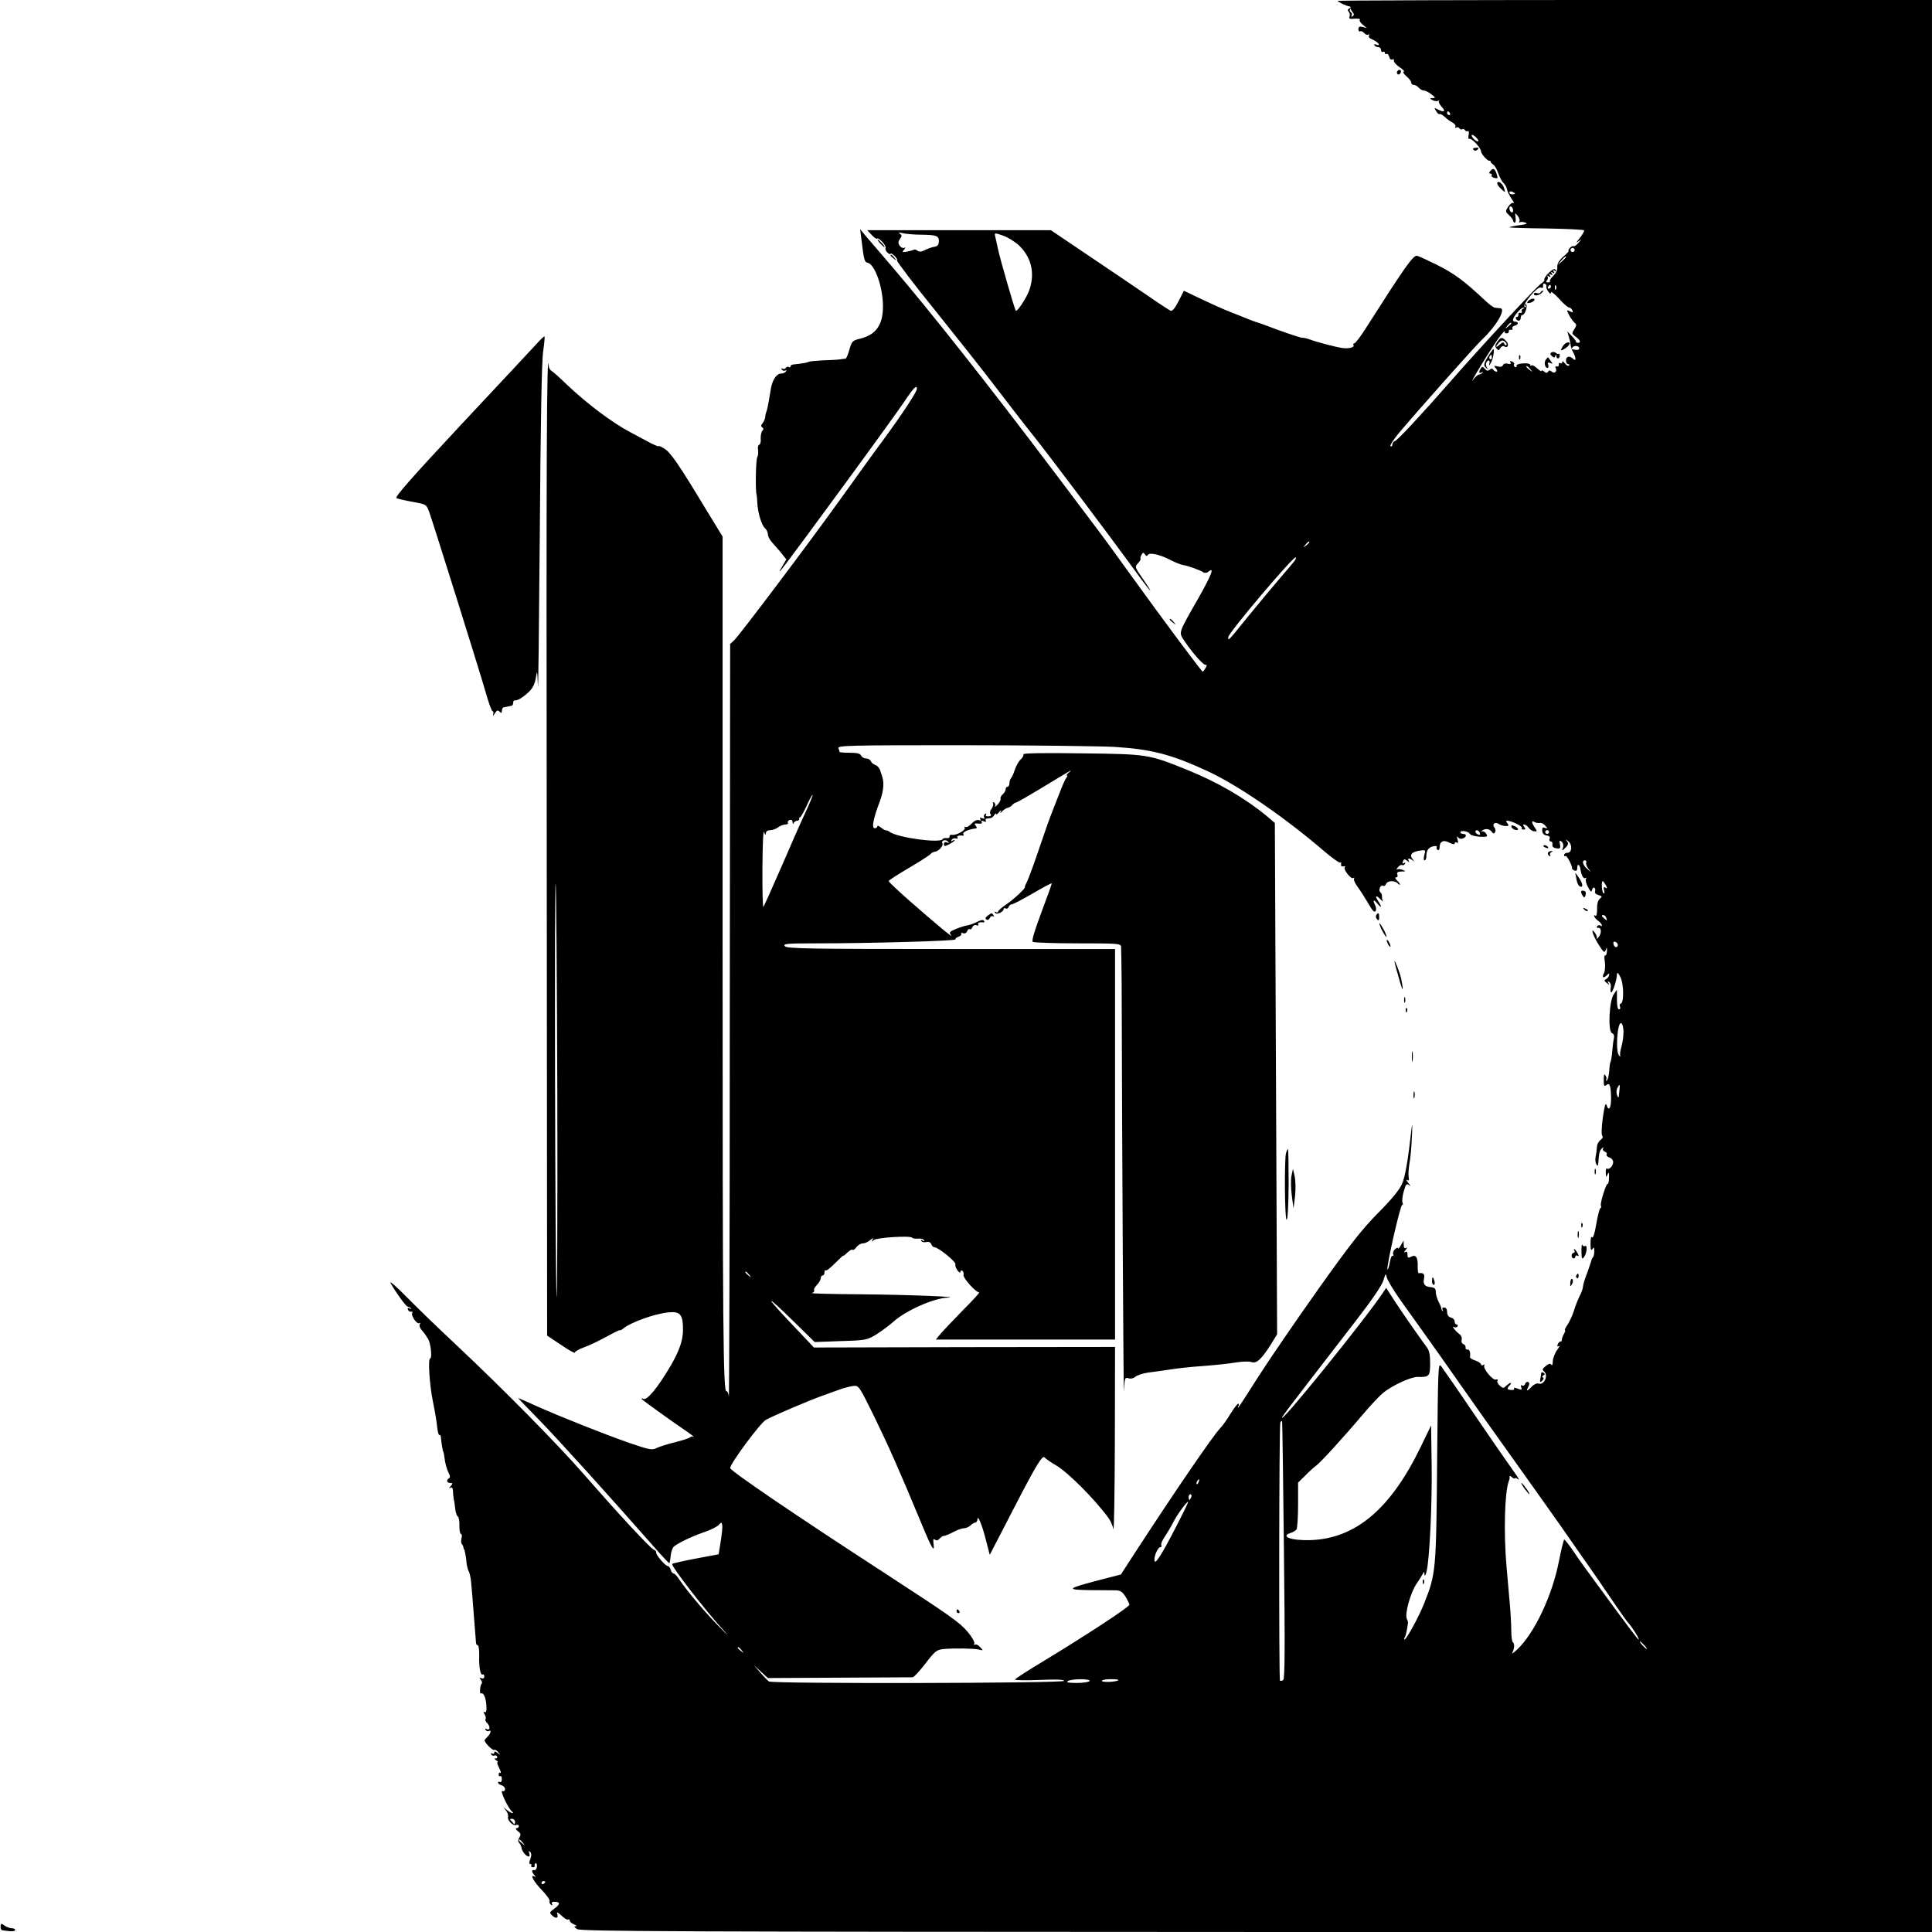 <?xml version="1.0" standalone="no"?>
<!DOCTYPE svg PUBLIC "-//W3C//DTD SVG 20010904//EN"
 "http://www.w3.org/TR/2001/REC-SVG-20010904/DTD/svg10.dtd">
<svg version="1.0" xmlns="http://www.w3.org/2000/svg"
 width="1024pt" height="1024pt" viewBox="0 0 1024 1024"
 preserveAspectRatio="xMidYMid meet">
<g transform="translate(0,1024) scale(0.1,-0.1)"
fill="#000000" stroke="none">
<path d="M7090 10235 c0 -5 48 -28 63 -29 4 -1 6 -4 5 -7 -2 -3 3 -13 10 -22
10 -12 10 -17 1 -23 -7 -4 -9 -3 -5 4 3 6 2 13 -4 17 -6 4 -7 11 -4 17 5 7 2
8 -5 3 -9 -5 -9 -11 -3 -17 6 -6 8 -17 5 -25 -4 -10 0 -14 13 -13 30 3 48 1
41 -6 -3 -4 4 -15 16 -25 l22 -18 -22 6 c-17 4 -23 1 -23 -11 0 -10 4 -15 9
-12 5 3 14 -1 21 -9 7 -8 17 -12 23 -8 6 3 7 1 3 -5 -4 -7 3 -16 17 -21 14 -6
28 -15 33 -22 5 -9 2 -10 -10 -6 -10 4 -15 3 -11 -3 3 -6 13 -10 21 -10 8 0
14 -7 14 -16 0 -8 5 -12 10 -9 6 3 10 1 10 -5 0 -6 4 -9 9 -6 5 3 11 -4 14
-15 3 -12 10 -18 17 -14 6 3 9 1 8 -6 -2 -7 12 -23 31 -36 19 -12 28 -23 21
-23 -7 0 -1 -10 13 -23 15 -12 27 -28 27 -35 0 -7 6 -12 14 -12 7 0 19 -7 26
-15 7 -8 19 -15 27 -15 8 0 26 -9 40 -20 22 -17 23 -20 7 -20 -18 -1 -18 -1
-1 -11 9 -5 23 -7 30 -3 6 4 9 3 4 -1 -4 -5 3 -19 15 -32 23 -24 11 -31 -23
-12 -18 9 -19 8 -7 -10 6 -11 15 -18 18 -16 4 3 16 -4 27 -14 10 -10 29 -24
41 -30 13 -7 19 -17 16 -23 -4 -6 -3 -8 4 -4 6 3 13 2 17 -4 4 -6 10 -8 15 -5
5 3 11 1 15 -5 4 -6 10 -8 15 -5 5 3 7 -6 4 -21 -3 -14 -1 -23 4 -20 11 6 62
-48 62 -67 0 -13 38 -55 46 -49 2 1 4 -1 5 -5 0 -5 7 -11 14 -16 7 -4 19 -24
26 -45 7 -20 19 -44 28 -52 9 -8 17 -24 19 -35 2 -11 13 -33 24 -49 11 -16 16
-26 10 -22 -6 4 -19 -5 -28 -19 -16 -25 -16 -27 5 -46 11 -11 21 -24 21 -29 0
-6 4 -10 9 -10 4 0 6 12 4 28 -4 26 -4 26 11 8 8 -10 13 -23 9 -29 -3 -6 -2
-8 3 -5 5 3 18 2 29 -2 14 -5 5 -9 -34 -14 -29 -4 -52 -9 -50 -11 2 -2 91 -5
197 -6 106 -2 195 -6 198 -10 2 -4 -8 -22 -23 -41 -18 -21 -21 -28 -8 -18 20
14 20 14 1 -7 -10 -13 -22 -20 -26 -18 -4 3 -13 -2 -20 -10 -7 -8 -9 -15 -6
-15 4 0 -9 -14 -28 -30 -24 -22 -33 -38 -32 -55 2 -15 -6 -32 -20 -46 -13 -12
-21 -25 -19 -29 2 -4 -2 -7 -10 -7 -10 0 -12 4 -5 12 5 7 6 16 2 20 -4 5 -1 5
7 0 10 -6 12 -4 6 5 -6 9 -4 11 5 5 9 -6 11 -4 5 5 -6 9 -4 11 5 5 9 -6 11 -4
5 5 -6 9 -4 11 5 5 9 -6 11 -4 5 4 -5 9 -15 5 -36 -15 -15 -15 -26 -31 -23
-35 2 -5 -6 -15 -20 -24 -23 -16 -318 -333 -481 -520 -156 -178 -279 -310
-292 -313 -7 -2 -13 -10 -13 -18 0 -8 -4 -12 -10 -9 -5 3 16 36 48 74 104 123
409 466 442 496 70 66 123 157 93 161 -7 1 -20 2 -28 3 -8 0 -31 17 -52 37
-114 107 -166 145 -260 192 -45 22 -90 43 -101 46 -20 7 -64 -56 -271 -381
-29 -46 -57 -83 -63 -83 -5 0 -7 -4 -4 -9 8 -12 -28 -21 -62 -15 -34 5 -140
33 -170 45 -13 5 -31 9 -40 9 -9 0 -66 19 -127 41 -60 23 -114 42 -120 43 -5
2 -23 8 -40 15 -16 7 -59 24 -95 38 -36 14 -105 45 -155 69 l-90 43 -28 -55
c-18 -36 -33 -54 -42 -51 -7 3 -55 34 -107 70 -51 35 -191 130 -310 210 l-218
147 -487 0 -486 0 23 -25 c13 -14 26 -23 28 -20 9 9 51 -37 46 -49 -3 -7 2
-19 11 -26 8 -7 15 -9 15 -5 0 5 9 0 20 -10 11 -10 17 -21 15 -26 -3 -4 88
-124 203 -266 114 -142 259 -325 322 -408 63 -82 148 -193 190 -245 79 -98
407 -534 544 -722 83 -116 115 -149 43 -45 -42 60 -43 63 -26 81 10 10 17 22
14 25 -2 4 1 13 6 21 7 13 10 13 18 1 6 -9 11 -10 15 -2 9 14 61 3 118 -26 26
-14 57 -26 70 -28 26 -4 86 -26 106 -38 7 -5 19 -4 27 3 34 28 17 -16 -53
-140 -109 -191 -105 -180 -75 -226 47 -70 105 -134 115 -128 6 4 5 -3 -1 -15
-7 -11 -14 -21 -16 -21 -6 0 -211 276 -380 510 -81 113 -160 221 -175 240 -14
19 -116 154 -226 300 -358 474 -661 857 -872 1104 -57 66 -117 136 -133 155
l-30 36 5 -40 c16 -129 17 -133 36 -138 38 -10 80 -130 80 -230 0 -101 -38
-153 -125 -173 -36 -9 -41 -14 -53 -57 -7 -26 -16 -47 -20 -48 -4 0 -18 -2
-32 -4 -14 -2 -54 -4 -90 -5 -36 -2 -69 -5 -74 -8 -8 -4 -33 -9 -83 -14 -7 -1
-13 -5 -13 -10 0 -5 -4 -7 -9 -3 -5 3 -12 1 -16 -5 -4 -6 -11 -7 -17 -4 -7 4
-8 2 -4 -5 4 -6 12 -8 18 -5 7 4 8 2 4 -4 -4 -7 -16 -12 -26 -12 -24 0 -46
-33 -54 -80 -3 -19 -9 -51 -12 -70 -3 -19 -8 -42 -11 -50 -4 -8 -7 -22 -7 -31
-1 -9 -7 -23 -14 -32 -9 -11 -10 -17 -2 -22 8 -5 8 -11 0 -19 -5 -7 -9 -26 -8
-41 2 -16 -2 -30 -8 -32 -6 -2 -9 -15 -6 -28 2 -14 0 -31 -4 -38 -8 -10 -11
-178 -4 -197 1 -3 3 -23 4 -45 3 -55 23 -120 41 -135 8 -7 15 -21 15 -32 0
-11 11 -31 25 -46 13 -15 36 -40 49 -57 l24 -30 -21 -35 c-45 -76 -7 -26 328
431 144 196 286 393 316 437 51 77 69 95 69 71 0 -15 -77 -133 -183 -277 -52
-70 -151 -208 -222 -307 -166 -232 -537 -724 -564 -749 l-21 -19 -2 -2011 c0
-1106 -3 -1996 -5 -1978 -2 18 -8 30 -12 28 -18 -12 -21 319 -21 2374 l0 2156
-91 149 c-143 237 -186 299 -219 318 -16 10 -30 16 -30 12 0 -3 -28 9 -61 27
-34 18 -73 39 -88 47 -95 50 -230 151 -339 255 -35 34 -69 64 -77 69 -8 4 -16
16 -16 25 -11 128 -14 -491 -11 -2610 l2 -2527 75 -50 c41 -28 74 -46 72 -40
-1 5 21 18 49 28 28 10 82 36 120 57 38 21 69 36 70 34 0 -3 9 1 18 9 39 32
163 77 237 85 66 7 80 -11 79 -99 -1 -51 -21 -107 -63 -180 -71 -121 -129
-191 -148 -179 -5 3 -9 3 -9 0 0 -4 176 -130 246 -177 13 -9 26 -19 29 -22 3
-4 2 -5 -2 -2 -3 3 -11 1 -17 -4 -6 -5 -42 -16 -81 -26 -38 -9 -81 -23 -95
-30 -23 -12 -38 -9 -135 24 -133 46 -365 138 -498 197 -53 24 -98 44 -100 44
-2 0 47 -51 108 -113 97 -99 379 -411 610 -674 44 -50 81 -90 83 -88 2 2 5 19
7 39 1 19 9 41 16 48 19 18 96 55 163 78 31 10 64 27 74 36 16 17 17 17 20 0
2 -9 -2 -48 -8 -86 l-11 -68 -117 -22 c-64 -12 -122 -25 -129 -29 -11 -6 179
-252 280 -361 23 -25 10 -14 -28 25 -71 71 -171 189 -213 251 -12 19 -26 34
-31 34 -6 0 -13 9 -16 20 -3 11 -11 20 -16 20 -13 0 -65 61 -61 72 1 5 -4 11
-12 14 -19 7 -198 201 -366 394 -140 161 -429 454 -680 690 -91 85 -209 199
-264 255 -54 55 -93 89 -86 75 23 -43 82 -125 90 -125 5 0 12 -4 17 -9 5 -5 2
-6 -6 -1 -9 5 -12 3 -9 -6 3 -8 11 -13 17 -11 7 1 10 -2 6 -7 -8 -14 25 -62
38 -54 6 4 7 1 2 -6 -4 -7 1 -22 13 -34 11 -12 25 -33 33 -47 13 -26 20 -100
9 -100 -12 0 -4 -135 14 -225 10 -49 21 -111 23 -137 3 -27 8 -46 12 -44 4 3
7 -3 8 -12 2 -26 10 -77 13 -77 1 0 3 -11 5 -25 5 -40 13 -67 24 -89 7 -13 8
-22 1 -26 -16 -10 -12 -25 6 -25 14 0 15 -2 3 -17 -10 -11 -10 -14 -2 -9 9 5
13 0 14 -16 0 -13 2 -32 4 -43 3 -11 6 -35 8 -53 2 -19 8 -37 14 -40 5 -4 9
-26 8 -49 0 -24 3 -43 8 -43 5 0 7 -11 3 -24 -3 -12 -2 -26 2 -30 4 -4 8 -12
8 -17 1 -5 2 -10 4 -11 4 -6 11 -45 13 -73 2 -16 7 -36 12 -44 4 -8 10 -33 12
-55 2 -23 5 -59 7 -81 3 -34 16 -200 19 -242 0 -7 4 -13 9 -13 5 0 9 -26 8
-58 -2 -59 7 -105 19 -97 4 2 8 -3 8 -11 0 -9 -6 -13 -15 -9 -12 4 -12 2 -4
-8 7 -8 9 -17 5 -21 -9 -8 -12 -57 -4 -52 13 8 26 -21 29 -62 2 -30 -1 -41 -9
-37 -8 6 -8 2 0 -12 6 -11 8 -23 4 -26 -3 -3 2 -13 11 -22 17 -18 12 -40 -6
-29 -7 4 -8 2 -4 -5 4 -6 12 -9 17 -6 14 9 11 -12 -4 -27 -7 -7 -15 -16 -18
-20 -6 -9 42 -59 51 -53 4 3 14 -3 21 -13 13 -15 12 -16 -4 -3 -12 9 -17 10
-17 2 0 -7 -5 -9 -12 -5 -7 4 -8 3 -4 -5 4 -6 11 -9 16 -6 5 3 11 1 15 -5 3
-5 0 -10 -7 -10 -9 0 -9 -3 2 -10 8 -5 12 -10 7 -10 -4 0 0 -14 9 -31 8 -17
12 -29 6 -26 -5 4 -9 0 -9 -8 0 -8 4 -12 9 -9 4 3 8 -4 8 -16 0 -12 -5 -18
-10 -15 -6 3 -10 2 -10 -3 0 -5 8 -12 18 -14 10 -3 19 -12 19 -21 0 -9 -6 -13
-14 -10 -16 6 33 -96 51 -109 6 -4 7 -8 2 -8 -5 0 -19 8 -30 17 -21 18 -21 18
-5 -2 9 -11 14 -26 12 -33 -7 -18 26 -52 43 -45 8 3 14 0 14 -6 0 -6 -6 -11
-12 -11 -7 0 -4 -7 7 -16 16 -12 17 -18 8 -33 -8 -12 -8 -22 -2 -28 6 -6 11
-17 13 -26 2 -19 25 -47 38 -47 6 0 7 8 3 17 -4 13 -3 15 5 7 7 -7 8 -19 1
-37 -7 -19 -7 -27 0 -27 6 0 8 -4 5 -8 -3 -5 1 -9 9 -9 8 0 12 4 9 8 -2 4 0
10 4 13 5 3 9 -5 8 -17 -1 -12 -7 -21 -14 -19 -16 3 -15 -10 1 -27 7 -9 8 -12
0 -7 -27 15 -4 -28 39 -72 25 -26 44 -52 41 -59 -2 -6 1 -15 8 -19 8 -4 9 -3
5 4 -4 8 0 12 12 12 32 0 33 -12 2 -35 -29 -21 -29 -23 -12 -39 21 -18 34 -12
25 12 -4 10 5 6 22 -10 15 -15 31 -25 36 -22 5 3 9 0 9 -6 0 -6 10 -15 23 -20
13 -5 16 -9 7 -10 -9 0 -6 -6 10 -15 22 -12 520 -14 3603 -15 l3577 0 0 5120
0 5120 -1575 0 c-866 0 -1575 -2 -1575 -5z m595 -595 c3 -5 1 -10 -4 -10 -6 0
-11 5 -11 10 0 6 2 10 4 10 3 0 8 -4 11 -10z m150 -148 c-6 -7 -35 18 -35 31
0 5 9 2 20 -8 11 -10 18 -20 15 -23z m195 -278 c0 -2 -7 -4 -15 -4 -8 0 -15 4
-15 10 0 5 7 7 15 4 8 -4 15 -8 15 -10z m-10 -90 c0 -8 -4 -12 -10 -9 -5 3
-10 13 -10 21 0 8 5 12 10 9 6 -3 10 -13 10 -21z m-3135 -128 c80 -1 93 -6 91
-38 -1 -16 -8 -24 -24 -26 -12 -2 -35 -10 -49 -17 -19 -10 -31 -11 -40 -4 -6
6 -16 8 -21 5 -5 -3 -21 -7 -36 -10 -25 -4 -26 -3 -14 11 7 9 8 14 2 10 -12
-7 -32 11 -32 28 0 6 5 16 11 23 8 10 7 16 -4 24 -10 7 -5 7 16 2 17 -4 62 -8
100 -8z m516 -57 c66 -63 86 -149 54 -238 -14 -40 -64 -115 -71 -108 -6 6 -83
273 -94 325 -6 26 -12 57 -15 68 -5 21 -4 21 42 5 25 -9 63 -32 84 -52z m2943
-30 c-3 -5 -10 -7 -15 -3 -5 3 -7 10 -3 15 3 5 10 7 15 3 5 -3 7 -10 3 -15z
m-44 -32 c0 -2 -10 -12 -22 -23 l-23 -19 19 23 c18 21 26 27 26 19z m-104
-155 c-2 -4 2 -16 10 -27 9 -13 14 -14 14 -5 0 8 19 -7 43 -33 23 -26 47 -47
54 -47 6 0 13 -7 17 -15 4 -12 2 -13 -13 -5 -18 9 -19 8 -5 -19 8 -16 21 -34
29 -41 12 -10 12 -15 -1 -35 -14 -21 -13 -24 4 -37 26 -18 34 -35 17 -35 -8 0
-13 3 -12 6 1 3 -9 17 -22 30 l-24 24 7 -24 c4 -13 9 -33 10 -44 1 -11 7 -30
14 -42 16 -29 16 -51 0 -35 -18 18 -38 14 -38 -8 0 -11 5 -20 12 -20 6 0 8 -3
4 -7 -4 -5 -14 1 -22 11 -8 11 -14 14 -14 7 0 -7 -5 -9 -10 -6 -6 4 -9 1 -8
-7 2 -7 -3 -12 -10 -10 -8 1 -11 -2 -7 -8 10 -17 -5 -33 -20 -20 -10 8 -15 8
-20 0 -5 -8 -11 -8 -21 1 -8 6 -14 8 -14 3 0 -4 -10 2 -23 14 -13 12 -27 19
-30 15 -4 -3 -7 -2 -7 4 0 5 -17 9 -37 7 -23 -1 -37 -7 -35 -14 1 -6 -2 -9 -8
-5 -6 3 -8 10 -5 15 3 4 -2 11 -11 14 -10 4 -13 2 -8 -6 5 -7 0 -9 -14 -6 -12
4 -23 0 -26 -7 -3 -9 -13 -11 -28 -7 -21 5 -22 4 -9 -11 8 -10 9 -17 3 -17 -6
0 -14 5 -17 10 -5 8 -11 8 -20 0 -9 -7 -16 -6 -25 5 -11 13 -15 13 -21 3 -13
-19 -11 -30 4 -22 7 4 9 3 4 -2 -5 -5 -13 -9 -17 -9 -5 0 -17 -9 -26 -20 -15
-19 -15 -19 -2 5 46 81 122 199 144 225 14 17 23 25 20 19 -3 -6 1 -11 9 -11
8 0 13 5 12 11 -1 6 4 10 11 8 8 -1 11 2 8 7 -4 5 3 13 15 16 19 6 18 20 -2
20 -5 0 -10 4 -10 8 -2 15 41 67 54 66 9 0 9 -2 -1 -6 -6 -2 -10 -9 -6 -14 3
-5 0 -8 -8 -7 -7 2 -12 -3 -10 -9 1 -7 -3 -13 -9 -13 -5 0 -7 -4 -4 -10 9 -15
25 -12 25 5 0 8 3 15 8 15 14 0 31 49 20 57 -7 4 -8 1 -3 -7 5 -9 4 -11 -4 -6
-16 10 67 109 85 102 8 -3 13 -2 13 2 -3 16 2 23 11 17 6 -4 8 -9 6 -13z m24
-2 c0 -5 -5 -10 -11 -10 -5 0 -7 5 -4 10 3 6 8 10 11 10 2 0 4 -4 4 -10z m27
-12 c-3 -8 -6 -5 -6 6 -1 11 2 17 5 13 3 -3 4 -12 1 -19z m-237 -182 c0 -2 -8
-10 -17 -17 -16 -13 -17 -12 -4 4 13 16 21 21 21 13z m360 -132 c0 -10 -11
-11 -38 -5 -2 1 -1 5 2 9 8 13 36 10 36 -4z m-259 -111 c13 -16 12 -17 -3 -4
-10 7 -18 15 -18 17 0 8 8 3 21 -13z m-1171 -917 c0 -2 -8 -10 -17 -17 -16
-13 -17 -12 -4 4 13 16 21 21 21 13z m-82 -103 c-8 -10 -39 -47 -70 -83 -30
-36 -64 -76 -76 -90 -12 -14 -58 -70 -103 -125 -102 -126 -99 -123 -99 -102 0
22 348 433 358 423 3 -3 -2 -14 -10 -23z m-948 -982 c193 -12 300 -40 490
-128 162 -75 408 -244 619 -425 43 -37 82 -64 85 -60 4 4 6 0 4 -8 -2 -9 3
-14 12 -12 8 2 12 0 8 -4 -11 -10 32 -65 44 -58 6 4 8 3 5 -3 -4 -5 5 -25 19
-44 14 -19 39 -58 56 -87 21 -38 33 -50 39 -41 4 7 3 21 -2 30 -15 30 -9 35
11 10 24 -28 26 -20 4 14 -19 29 -10 33 14 7 10 -10 14 -13 11 -7 -3 5 -5 17
-4 25 0 8 -4 18 -9 21 -12 9 1 42 14 34 6 -3 13 1 16 9 7 19 45 21 62 4 7 -7
12 -9 12 -6 0 4 -7 14 -16 22 -10 10 -11 16 -4 16 7 0 10 7 6 15 -4 11 2 15
22 16 24 0 25 1 7 8 -11 5 -24 6 -30 3 -5 -3 -4 2 4 11 7 9 17 15 21 12 5 -3
12 0 16 6 4 8 3 9 -4 5 -8 -5 -10 -2 -6 9 5 13 9 13 22 3 12 -10 14 -10 8 0
-4 6 -3 12 1 12 5 0 15 -6 23 -12 8 -7 7 -4 -2 7 -20 24 -7 40 39 47 29 4 30
3 22 -24 -4 -16 -4 -28 2 -28 5 0 9 10 9 23 0 30 12 47 39 52 12 2 19 0 16 -5
-3 -5 -1 -11 5 -15 5 -3 10 2 10 12 0 33 20 44 51 27 19 -9 29 -11 29 -4 0 6
5 8 11 4 8 -4 9 1 4 17 -4 15 -3 19 3 11 5 -7 16 -10 25 -6 21 8 22 24 2 24
-8 0 -15 4 -15 8 0 13 41 7 50 -7 4 -8 28 -14 53 -16 41 -1 44 0 34 16 -6 10
-16 15 -22 12 -5 -4 -6 -2 -2 2 14 15 40 14 52 -2 9 -12 14 -13 19 -4 4 6 3
18 -4 26 -14 17 5 31 23 18 7 -5 22 -10 35 -11 19 -1 21 2 12 14 -9 10 -9 14
-1 14 22 0 82 -30 77 -38 -3 -5 1 -9 9 -9 11 0 12 4 4 14 -8 9 -8 13 -1 13 6
0 17 -8 24 -17 7 -10 21 -19 30 -19 16 -2 16 0 3 19 -18 26 -19 41 -2 30 6 -4
19 -6 28 -5 9 2 22 -5 30 -15 12 -15 12 -16 -2 -11 -12 5 -16 1 -15 -15 1 -15
9 -23 23 -25 14 -2 20 -8 16 -18 -3 -8 0 -14 6 -14 7 0 11 -7 9 -16 -2 -11 5
-18 21 -20 20 -4 23 -1 19 21 -4 21 -3 23 9 14 8 -7 11 -20 7 -31 -6 -19 -5
-19 13 -1 15 14 17 22 9 33 -10 13 -9 13 6 1 23 -17 20 -61 -4 -61 -10 0 -18
-5 -18 -12 0 -6 3 -8 7 -5 6 7 37 -51 35 -65 -1 -3 5 -9 13 -12 10 -4 15 1 15
16 0 22 12 17 16 -6 5 -34 16 -56 26 -50 7 4 8 2 4 -4 -4 -6 1 -26 11 -44 13
-25 18 -29 21 -15 2 9 7 15 12 12 5 -3 7 -12 4 -19 -3 -8 4 -16 18 -20 20 -6
21 -8 8 -19 -10 -7 -16 -27 -15 -54 0 -23 -3 -39 -7 -37 -18 11 -7 -13 12 -26
20 -14 29 -37 11 -25 -5 3 -13 1 -16 -5 -4 -6 -1 -9 5 -8 18 4 20 -28 3 -49
-8 -10 -12 -13 -10 -8 3 6 -1 19 -9 30 -28 38 -11 -16 21 -65 25 -39 29 -42
36 -25 6 17 7 16 6 -7 -1 -15 -5 -24 -9 -22 -5 3 -6 -12 -2 -34 3 -23 1 -48
-5 -61 -13 -23 -2 -28 18 -8 10 10 12 9 9 -3 -2 -8 -9 -17 -16 -20 -11 -5 -10
-9 4 -20 15 -12 16 -12 9 -1 -6 10 -4 12 4 6 7 -4 11 -18 8 -31 -2 -13 -1 -24
3 -24 8 0 30 68 30 96 1 13 7 8 19 -16 18 -36 19 -140 0 -140 -4 0 -6 -7 -3
-15 4 -8 1 -15 -5 -15 -7 0 -11 21 -11 52 l0 52 -17 -24 c-24 -35 -32 -197 -9
-206 9 -3 13 -14 10 -27 -3 -12 -7 -43 -9 -70 -2 -26 -6 -51 -9 -55 -3 -5 -6
-28 -7 -51 -2 -23 -7 -45 -13 -48 -5 -3 -6 -2 -3 3 3 6 2 16 -4 24 -6 11 -9 4
-9 -24 0 -32 2 -36 14 -27 18 15 24 -4 25 -71 0 -52 -13 -71 -24 -35 -5 15
-11 -4 -20 -68 -7 -56 -8 -92 -2 -96 5 -4 1 -13 -9 -20 -11 -8 -20 -25 -20
-39 -1 -14 -4 -37 -7 -51 -3 -14 -1 -32 4 -40 7 -11 9 -10 10 6 4 53 7 67 19
78 9 8 11 9 7 1 -4 -7 0 -15 9 -18 8 -3 13 -10 9 -15 -3 -5 4 -12 15 -16 11
-3 20 -14 20 -24 0 -21 -23 -44 -33 -34 -4 3 -7 -7 -6 -23 0 -25 2 -26 9 -9 7
16 9 12 8 -17 -1 -21 -4 -35 -7 -33 -7 7 -42 -105 -36 -115 3 -5 2 -11 -3 -14
-5 -3 -14 -41 -22 -86 -8 -49 -17 -75 -22 -68 -4 8 -8 -5 -8 -32 0 -33 3 -41
10 -30 8 12 10 10 10 -11 0 -14 -3 -29 -7 -33 -4 -3 -8 -12 -9 -19 -2 -7 -12
-37 -23 -67 -12 -30 -21 -62 -21 -70 0 -9 -8 -31 -18 -50 -9 -19 -24 -55 -31
-80 -8 -25 -23 -57 -34 -73 -10 -15 -16 -27 -12 -27 3 0 0 -10 -7 -22 -7 -13
-11 -26 -10 -30 1 -5 -2 -8 -7 -8 -5 0 -12 -7 -15 -16 -4 -10 -2 -13 6 -8 7 4
2 -6 -10 -23 -12 -17 -22 -44 -22 -60 0 -16 -4 -23 -8 -16 -5 8 -13 6 -29 -7
-19 -15 -20 -20 -9 -29 25 -21 -1 -75 -30 -64 -8 3 -24 -4 -35 -16 -25 -26
-33 -27 -19 -2 7 13 7 22 0 26 -6 3 -13 -1 -16 -9 -3 -9 -11 -13 -17 -9 -6 4
-8 0 -4 -10 5 -14 2 -15 -19 -7 -15 6 -23 6 -19 1 3 -6 -4 -9 -15 -8 -23 1
-25 8 -8 25 7 7 9 12 4 12 -4 0 -14 -7 -23 -15 -14 -14 -17 -14 -34 1 -10 9
-16 21 -12 27 3 5 0 8 -8 5 -17 -6 -71 60 -62 75 3 6 1 7 -5 3 -7 -4 -12 -3
-12 2 0 6 -14 15 -30 21 -17 5 -30 14 -29 18 4 23 -2 43 -13 40 -7 -1 -12 4
-10 11 1 7 -4 15 -12 18 -8 3 -12 13 -9 23 3 11 -3 24 -14 32 -21 15 -43 47
-25 35 6 -3 13 -2 17 4 3 5 1 10 -4 10 -6 0 -11 7 -11 16 0 9 -9 18 -20 21
-13 3 -20 14 -20 29 0 15 -6 24 -16 24 -9 0 -12 -5 -8 -12 4 -7 4 -10 0 -6 -4
3 -7 9 -7 12 1 4 -5 19 -14 36 -8 16 -15 39 -15 52 0 18 -6 24 -27 26 -32 3
-42 15 -35 48 4 22 -4 29 -29 26 -3 -1 -5 16 -5 36 2 48 -10 65 -35 51 -16 -8
-19 -6 -19 11 0 14 -4 19 -12 14 -8 -5 -7 0 2 11 9 11 10 16 3 11 -9 -5 -13 0
-13 16 l-1 23 -14 -25 c-8 -14 -14 -21 -15 -16 0 5 -7 3 -15 -4 -9 -7 -14 -19
-11 -27 3 -8 2 -12 -3 -9 -5 3 -11 -13 -15 -36 -4 -22 -9 -38 -12 -36 -8 8 69
347 78 342 4 -3 5 2 2 11 -4 9 -1 36 6 60 11 39 15 44 29 33 9 -8 8 -3 -4 11
-11 14 -14 21 -7 17 9 -6 12 -1 8 16 -2 13 0 44 4 69 5 24 11 87 13 139 3 52
3 79 0 60 -21 -187 -35 -267 -53 -307 -13 -30 -57 -83 -126 -152 -84 -85 -148
-166 -322 -411 -119 -168 -260 -374 -314 -459 -53 -84 -100 -156 -104 -160 -4
-3 -4 0 0 7 4 6 3 12 -1 12 -5 0 -23 -24 -41 -53 -18 -30 -42 -64 -55 -77 -40
-42 -248 -347 -445 -650 l-81 -125 -108 -28 c-180 -47 -187 -53 -58 -55 61 0
124 -1 140 -1 24 -1 35 -9 50 -33 11 -18 20 -37 21 -43 2 -11 -227 -161 -458
-301 -82 -49 -148 -92 -148 -96 0 -4 59 -5 130 -2 90 4 130 2 130 -5 0 -13
-1548 -16 -1565 -3 -5 4 -26 25 -45 47 l-35 40 38 -35 37 -34 378 2 c207 1
382 2 389 2 7 0 37 33 68 73 52 68 60 73 98 77 62 5 159 3 186 -3 23 -6 23 -6
6 13 -10 11 -22 17 -28 13 -6 -3 -7 -1 -3 5 4 7 -11 34 -36 64 -42 49 -85 80
-443 313 -470 305 -815 540 -815 554 0 24 161 241 190 256 47 25 220 99 295
126 28 10 70 25 94 34 24 9 57 17 73 19 30 4 31 1 112 -163 75 -154 131 -279
252 -571 52 -126 69 -154 62 -103 -3 24 -1 30 7 23 9 -7 16 -5 25 5 7 8 18 15
24 15 6 0 28 9 49 20 20 11 46 20 56 20 11 0 26 7 35 15 8 8 19 15 25 15 6 0
11 8 12 18 1 27 26 -34 46 -116 l19 -73 123 238 c125 242 157 295 169 277 4
-5 29 -23 57 -39 63 -36 205 -178 280 -280 11 -15 23 -42 26 -59 4 -17 7 193
8 467 l1 498 -798 -1 -798 -2 -84 89 c-183 191 -191 214 -14 40 l102 -100 138
5 c135 4 140 6 190 36 28 18 67 47 86 64 64 59 212 126 287 130 92 4 -203 16
-454 18 -154 1 -272 4 -262 7 9 2 15 9 12 13 -3 5 3 18 15 30 11 11 20 27 20
35 0 8 5 15 10 15 6 0 10 7 10 17 0 9 3 13 6 10 4 -4 26 13 50 38 24 24 44 42
44 40 0 -3 9 4 20 15 12 12 24 19 29 16 4 -3 14 4 21 15 8 10 23 19 34 19 11
0 28 8 39 18 15 12 18 13 12 2 -7 -13 -6 -13 7 -2 17 13 195 24 203 12 2 -4
16 -6 30 -5 14 2 28 -2 32 -7 4 -7 1 -8 -7 -3 -8 5 -11 4 -7 -3 4 -5 16 -8 27
-5 12 3 22 -1 26 -11 3 -9 10 -16 15 -16 22 0 120 -80 113 -92 -3 -4 2 -18 10
-30 9 -12 16 -17 16 -10 0 7 5 10 11 7 5 -4 8 -14 6 -23 -3 -16 65 -92 83 -92
4 0 -34 -42 -84 -92 -50 -51 -104 -108 -119 -125 l-27 -33 475 0 475 0 0 1035
0 1035 -869 0 c-760 0 -870 2 -881 15 -11 13 8 15 162 15 294 0 747 13 742 21
-2 4 5 10 16 14 11 4 18 11 15 16 -3 5 1 6 9 3 9 -4 18 1 22 10 3 9 10 14 14
11 4 -3 11 2 14 11 4 9 13 14 22 10 8 -3 12 -2 9 4 -6 9 8 14 28 11 5 -1 6 3
2 9 -4 6 -18 4 -38 -7 -18 -9 -41 -17 -52 -18 -11 -2 -38 -10 -59 -19 -34 -14
-37 -18 -25 -33 18 -22 -83 62 -222 184 -60 53 -109 99 -109 103 0 4 48 35
108 70 59 35 110 68 114 73 3 6 15 12 24 13 21 3 46 33 39 45 -9 13 16 22 28
10 9 -9 8 -11 -4 -6 -10 4 -16 0 -16 -9 0 -13 4 -13 29 0 15 8 28 17 28 20 0
3 -5 2 -12 -2 -7 -5 -8 -3 -4 5 5 7 15 10 23 7 8 -3 11 -1 8 4 -6 9 8 14 28
11 5 -1 6 3 3 8 -7 10 28 26 65 30 8 1 8 5 0 15 -9 11 -6 13 14 11 16 -2 23 1
18 8 -4 7 0 8 11 4 10 -4 15 -3 11 3 -3 6 -1 11 4 11 6 1 16 2 21 3 6 0 15 8
20 16 5 8 10 11 10 6 0 -6 7 -1 16 10 8 10 13 12 9 4 -6 -13 -5 -13 7 0 7 8
20 16 28 18 8 2 20 8 25 15 6 7 15 13 22 14 6 1 63 34 126 72 178 108 175 106
153 87 -11 -9 -16 -16 -12 -16 5 0 4 -6 -2 -12 -6 -7 -22 -44 -37 -83 -15 -38
-31 -79 -35 -90 -16 -39 -38 -101 -80 -225 -23 -69 -49 -137 -56 -152 -8 -15
-14 -29 -12 -30 4 -6 -60 -66 -99 -92 -24 -16 -43 -33 -43 -38 0 -5 -5 -6 -12
-2 -7 4 -8 3 -4 -4 8 -13 46 5 46 21 0 4 5 5 10 2 6 -3 13 0 16 8 2 7 10 14
17 14 7 0 56 26 110 57 54 32 100 56 101 54 2 -2 -23 -70 -54 -153 -38 -101
-53 -152 -46 -157 6 -4 113 -8 239 -8 209 0 227 -1 229 -17 1 -10 2 -97 3
-193 2 -879 10 -2220 12 -2162 4 68 5 73 24 67 12 -4 27 -1 37 8 9 8 40 18 67
22 28 3 79 11 115 16 36 6 117 15 180 19 63 5 141 13 173 19 32 5 68 6 79 2
27 -10 52 12 102 90 l35 57 -6 1355 -6 1355 -41 35 c-116 96 -261 181 -425
247 -203 82 -206 83 -560 87 -194 3 -311 1 -307 -5 3 -5 -3 -17 -14 -27 -11
-10 -24 -34 -31 -54 -6 -20 -15 -40 -20 -45 -5 -6 -9 -18 -9 -28 0 -10 -4 -18
-10 -18 -5 0 -10 -6 -10 -14 0 -7 -7 -19 -15 -26 -9 -7 -14 -18 -12 -24 2 -6
-5 -20 -16 -31 -11 -11 -17 -15 -13 -8 3 6 1 15 -5 19 -7 4 -9 3 -6 -3 4 -6 0
-19 -7 -29 -9 -11 -11 -23 -6 -29 6 -7 2 -11 -11 -12 -12 -1 -17 3 -13 9 4 7
2 8 -5 4 -6 -4 -8 -12 -5 -18 5 -8 1 -9 -10 -5 -11 5 -15 3 -10 -5 5 -7 2 -9
-8 -5 -10 3 -25 -4 -38 -18 -13 -14 -27 -22 -33 -18 -6 3 -7 2 -4 -4 8 -12
-43 -41 -65 -38 -10 2 -16 -2 -15 -8 1 -7 -6 -11 -15 -9 -9 1 -19 -1 -22 -6
-14 -23 -243 9 -281 39 -5 4 -14 8 -20 8 -5 0 -18 8 -27 16 -10 8 -18 10 -18
5 0 -6 -6 -10 -14 -10 -17 0 -8 50 26 139 20 53 25 98 15 131 -3 8 -8 25 -12
37 -4 12 -15 25 -25 28 -10 3 -21 12 -24 20 -3 8 -15 15 -26 15 -11 0 -23 7
-26 15 -5 11 -21 15 -60 15 -30 0 -54 2 -54 4 0 2 -3 11 -6 20 -6 15 56 16
657 16 365 0 729 -5 809 -9z m-1641 -347 c-23 -49 -81 -180 -129 -292 -49
-112 -91 -206 -94 -209 -3 -4 -6 90 -5 208 1 123 4 203 9 189 5 -17 8 -19 9
-7 1 11 9 17 24 17 12 0 31 7 41 15 11 8 28 15 39 15 10 0 16 4 13 9 -3 5 1
11 9 15 10 3 15 -1 16 -12 0 -10 3 -12 6 -4 2 6 11 12 19 12 7 0 12 6 10 13
-1 6 -1 8 2 4 2 -5 18 21 35 57 16 37 32 65 34 63 2 -2 -15 -44 -38 -93z
m3574 -108 c4 -10 1 -13 -9 -9 -7 3 -14 9 -14 14 0 14 17 10 23 -5z m367 4 c0
-5 -4 -10 -10 -10 -5 0 -10 5 -10 10 0 6 5 10 10 10 6 0 10 -4 10 -10z m197
-162 c-2 -7 3 -22 12 -33 16 -20 16 -20 -6 -1 -24 20 -31 46 -12 46 6 0 9 -6
6 -12z m104 -119 c9 -17 8 -20 -2 -14 -9 6 -11 2 -7 -13 4 -12 2 -20 -3 -16
-9 5 -13 64 -4 64 2 0 9 -10 16 -21z m-5557 -1140 c1 -629 -1 -1097 -4 -1039
-8 129 -12 2196 -5 2188 3 -3 7 -520 9 -1149z m5560 965 c5 -14 4 -15 -9 -4
-17 14 -19 20 -6 20 5 0 12 -7 15 -16z m61 -142 c0 -18 -20 -15 -23 4 -3 10 1
15 10 12 7 -3 13 -10 13 -16z m30 -458 c0 -21 -4 -58 -11 -81 -7 -22 -9 -45
-6 -49 4 -4 1 -4 -5 0 -22 13 -12 181 10 173 6 -2 11 -21 12 -43z m-21 -306
c-1 -13 -3 -30 -4 -38 -1 -10 -4 -9 -9 5 -5 11 -4 28 1 38 12 23 15 22 12 -5z
m-4613 -985 c13 -16 12 -17 -3 -4 -17 13 -22 21 -14 21 2 0 10 -8 17 -17z
m3451 -133 c37 -52 96 -134 130 -182 35 -48 117 -165 183 -259 66 -95 192
-272 280 -395 88 -123 202 -284 253 -356 51 -73 104 -149 117 -168 47 -66 130
-187 180 -261 28 -41 58 -83 68 -94 20 -22 59 -85 52 -85 -4 0 -52 63 -232
309 -35 47 -85 116 -110 154 -25 37 -49 67 -52 67 -3 0 -16 -51 -28 -113 -36
-185 -131 -386 -224 -472 -18 -16 -28 -23 -24 -15 12 20 14 50 3 56 -4 3 -8
31 -8 62 0 31 -4 107 -10 167 -5 61 -12 137 -15 170 -16 182 -10 397 12 455 4
8 5 19 4 24 -1 5 5 4 13 -4 9 -7 16 -9 16 -5 0 4 8 1 17 -6 9 -8 -1 11 -23 41
-22 30 -114 163 -204 295 -89 132 -171 250 -181 263 -17 22 -17 2 -22 -505 -5
-579 -6 -594 -69 -752 -28 -71 -94 -191 -104 -191 -3 0 -2 5 1 11 6 8 12 37
18 79 0 3 -3 12 -7 21 -11 25 20 138 51 183 15 22 31 48 35 56 5 12 7 11 8 -5
1 -12 5 -6 11 15 16 67 30 356 27 565 l-3 210 -56 -116 c-159 -328 -346 -485
-585 -492 -102 -3 -162 20 -101 39 12 4 25 12 29 18 4 6 8 64 8 130 l0 118 38
37 c20 21 46 44 57 52 23 16 148 153 250 274 37 44 84 94 104 111 48 40 149
87 186 86 60 -2 65 4 65 72 0 46 -5 70 -19 87 -27 36 -117 164 -169 243 l-45
70 -16 -24 c-94 -142 -571 -731 -534 -659 4 8 67 91 138 183 72 93 187 242
257 333 80 103 132 180 140 206 12 38 13 40 18 17 3 -14 35 -68 72 -120z
m-617 -1326 c6 -525 5 -683 -4 -689 -7 -4 -14 -5 -17 -3 -6 7 -5 1358 2 1369
3 6 7 9 9 7 2 -2 6 -309 10 -684z m-452 361 c-3 -9 -8 -14 -10 -11 -3 3 -2 9
2 15 9 16 15 13 8 -4z m-39 -80 c-4 -8 -8 -15 -10 -15 -2 0 -4 7 -4 15 0 8 4
15 10 15 5 0 7 -7 4 -15z m-40 -77 c-98 -196 -148 -281 -154 -263 -7 21 16 75
31 75 6 0 7 5 4 10 -3 6 4 24 16 41 12 18 33 53 46 78 20 40 71 111 80 111 2
0 -9 -24 -23 -52z m2441 -708 c10 -11 16 -20 13 -20 -3 0 -13 9 -23 20 -10 11
-16 20 -13 20 3 0 13 -9 23 -20z m-4784 -27 c13 -16 12 -17 -3 -4 -10 7 -18
15 -18 17 0 8 8 3 21 -13z m1844 -163 c-3 -5 -34 -10 -68 -10 -44 0 -58 3 -47
10 20 13 123 13 115 0z m153 5 c-9 -10 -88 -13 -88 -4 0 5 21 9 47 9 25 0 44
-2 41 -5z m-3198 -752 c0 -10 -4 -14 -8 -8 -4 6 -11 13 -16 18 -5 4 -2 7 7 7
10 0 17 -8 17 -17z m41 -110 c13 -16 12 -17 -3 -4 -17 13 -22 21 -14 21 2 0
10 -8 17 -17z m119 -207 c0 -3 -4 -8 -10 -11 -5 -3 -10 -1 -10 4 0 6 5 11 10
11 6 0 10 -2 10 -4z"/>
<path d="M8165 8690 c-3 -5 -12 -7 -20 -3 -8 3 -15 1 -15 -5 0 -13 27 -9 42 6
7 7 9 12 6 12 -4 0 -9 -4 -13 -10z"/>
<path d="M8099 8644 c-7 -9 -6 -12 6 -10 22 3 40 23 20 23 -8 0 -20 -6 -26
-13z"/>
<path d="M7936 8428 c-12 -16 -13 -25 -4 -35 10 -12 13 -12 20 2 5 8 13 13 19
10 20 -13 30 7 13 26 -22 24 -29 24 -48 -3z m48 -17 c-4 -3 -9 0 -11 7 -4 10
-9 9 -24 -4 -23 -21 -25 -12 -3 11 13 12 19 13 30 4 8 -7 12 -15 8 -18z"/>
<path d="M8302 8423 c-7 -3 -17 -14 -23 -25 -9 -18 -8 -18 10 -9 32 18 43 44
13 34z"/>
<path d="M7898 8368 c-36 -56 -38 -65 -20 -79 14 -11 15 -11 5 0 -6 7 -9 20
-6 27 8 20 23 17 17 -3 -4 -14 -2 -13 7 2 12 18 22 75 14 75 -1 0 -9 -10 -17
-22z m9 -23 c0 -8 -4 -12 -9 -9 -5 3 -6 10 -3 15 9 13 12 11 12 -6z"/>
<path d="M8223 8372 c-8 -5 -7 -11 2 -19 11 -10 15 -10 18 0 4 9 6 9 6 0 1
-18 18 -16 18 2 0 8 -3 13 -5 10 -3 -3 -10 -1 -16 5 -7 5 -17 6 -23 2z"/>
<path d="M8051 8344 c0 -11 3 -14 6 -6 3 7 2 16 -1 19 -3 4 -6 -2 -5 -13z"/>
<path d="M8195 8336 c-13 -13 -8 -46 7 -46 5 0 7 7 4 16 -5 12 -2 15 10 10 15
-6 15 -4 3 11 -7 10 -13 19 -14 19 0 1 -5 -3 -10 -10z"/>
<path d="M8010 5860 c0 -12 28 -25 36 -17 3 3 -4 10 -15 17 -15 7 -21 7 -21 0z"/>
<path d="M8180 5756 c0 -2 7 -7 16 -10 8 -3 12 -2 9 4 -6 10 -25 14 -25 6z"/>
<path d="M8205 5721 c-3 -5 0 -13 6 -17 7 -4 9 -3 5 4 -3 5 0 13 6 15 9 4 10
6 1 6 -6 1 -14 -3 -18 -8z"/>
<path d="M8354 5588 c5 -32 14 -48 26 -48 12 0 7 22 -13 50 l-18 25 5 -27z"/>
<path d="M8380 5513 c0 -5 4 -14 9 -21 7 -11 9 -11 14 1 3 8 3 18 0 21 -9 8
-23 7 -23 -1z"/>
<path d="M8397 5419 c7 -7 15 -10 18 -7 3 3 -2 9 -12 12 -14 6 -15 5 -6 -5z"/>
<path d="M5235 5387 c-12 -10 -15 -16 -6 -21 6 -4 14 0 17 8 3 9 11 13 17 9 6
-3 7 -1 3 5 -9 15 -8 15 -31 -1z"/>
<path d="M7294 5389 c-3 -6 -1 -16 5 -22 8 -8 11 -5 11 11 0 24 -5 28 -16 11z"/>
<path d="M7311 5345 c0 -5 8 -26 19 -45 11 -19 19 -30 19 -25 0 6 -8 26 -19
45 -11 19 -19 31 -19 25z"/>
<path d="M7350 5255 c0 -5 5 -17 10 -25 5 -8 10 -10 10 -5 0 6 -5 17 -10 25
-5 8 -10 11 -10 5z"/>
<path d="M7391 5145 c0 -5 11 -48 25 -95 20 -72 25 -69 10 5 -6 29 -35 102
-35 90z"/>
<path d="M7442 4940 c0 -14 2 -19 5 -12 2 6 2 18 0 25 -3 6 -5 1 -5 -13z"/>
<path d="M7451 4884 c0 -11 3 -14 6 -6 3 7 2 16 -1 19 -3 4 -6 -2 -5 -13z"/>
<path d="M7483 4640 c0 -25 2 -35 4 -22 2 12 2 32 0 45 -2 12 -4 2 -4 -23z"/>
<path d="M7492 4435 c0 -16 2 -22 5 -12 2 9 2 23 0 30 -3 6 -5 -1 -5 -18z"/>
<path d="M6816 4128 c-9 -37 -7 -346 3 -353 6 -3 10 72 11 185 0 104 -1 190
-4 190 -2 0 -6 -10 -10 -22z"/>
<path d="M8452 4030 c0 -14 2 -19 5 -12 2 6 2 18 0 25 -3 6 -5 1 -5 -13z"/>
<path d="M6845 4007 c-4 -20 -3 -68 2 -105 l9 -67 8 65 c4 36 3 83 -2 105 l-9
40 -8 -38z"/>
<path d="M8381 3744 c0 -11 3 -14 6 -6 3 7 2 16 -1 19 -3 4 -6 -2 -5 -13z"/>
<path d="M8362 3695 c0 -16 2 -22 5 -12 2 9 2 23 0 30 -3 6 -5 -1 -5 -18z"/>
<path d="M8382 3608 c1 -41 3 -45 14 -30 15 19 19 66 5 58 -5 -4 -12 0 -14 6
-3 7 -5 -8 -5 -34z"/>
<path d="M8345 3610 c3 -5 1 -10 -4 -10 -6 0 -11 -7 -11 -15 0 -8 5 -15 10
-15 6 0 10 5 10 11 0 5 5 7 11 3 8 -4 8 0 0 15 -7 11 -14 21 -17 21 -3 0 -2
-4 1 -10z"/>
<path d="M8355 3481 c-3 -5 -2 -12 3 -15 5 -3 9 1 9 9 0 17 -3 19 -12 6z"/>
<path d="M7590 3450 c0 -11 4 -20 9 -20 5 0 7 9 4 20 -3 11 -7 20 -9 20 -2 0
-4 -9 -4 -20z"/>
<path d="M8323 3442 c-1 -22 0 -24 9 -8 6 10 6 22 2 26 -5 5 -10 -3 -11 -18z"/>
<path d="M8169 2963 c0 -4 -2 -18 -5 -31 -3 -19 -2 -21 10 -10 8 8 10 15 4 17
-6 2 -5 6 2 11 9 5 9 9 1 14 -6 4 -11 4 -12 -1z"/>
<path d="M5070 1700 c0 -5 5 -10 11 -10 5 0 7 5 4 10 -3 6 -8 10 -11 10 -2 0
-4 -4 -4 -10z"/>
<path d="M8080 2350 c12 -16 24 -30 26 -30 3 0 -4 14 -16 30 -12 17 -24 30
-26 30 -3 0 4 -13 16 -30z"/>
<path d="M7541 1854 c0 -11 3 -14 6 -6 3 7 2 16 -1 19 -3 4 -6 -2 -5 -13z"/>
<path d="M7405 9861 c-3 -5 -1 -12 4 -15 5 -3 11 1 15 9 6 16 -9 21 -19 6z"/>
<path d="M7810 9446 c7 -7 14 -6 21 1 9 9 7 12 -9 10 -14 -1 -18 -5 -12 -11z"/>
<path d="M7900 9335 c-9 -11 -9 -15 -1 -15 7 0 10 -4 7 -9 -3 -5 3 -11 15 -14
17 -4 19 -2 13 16 -10 33 -19 39 -34 22z"/>
<path d="M7936 9272 c-3 -5 5 -19 19 -32 23 -22 24 -22 18 -1 -6 25 -29 45
-37 33z"/>
<path d="M4665 8950 c10 -11 20 -20 23 -20 3 0 -3 9 -13 20 -10 11 -20 20 -23
20 -3 0 3 -9 13 -20z"/>
<path d="M4720 8886 c0 -2 8 -10 18 -17 15 -13 16 -12 3 4 -13 16 -21 21 -21
13z"/>
<path d="M2839 8412 c-24 -26 -203 -218 -398 -426 -255 -273 -350 -381 -340
-386 8 -4 47 -13 86 -20 72 -13 73 -13 88 -54 22 -61 268 -846 300 -958 15
-54 31 -98 36 -98 5 0 6 -8 3 -17 -3 -10 0 -8 8 5 11 17 16 20 26 10 9 -9 12
-8 12 5 0 9 5 18 10 18 6 1 15 3 20 4 6 1 15 3 20 4 6 0 10 8 10 16 0 8 3 14
8 13 13 -3 42 14 73 43 22 20 33 42 39 76 7 44 8 41 11 -42 2 -49 6 313 10
805 4 579 10 921 18 969 6 41 9 76 7 78 -2 2 -23 -18 -47 -45z"/>
<path d="M6200 6956 c0 -2 8 -10 18 -17 15 -13 16 -12 3 4 -13 16 -21 21 -21
13z"/>
<path d="M3 29 c-1 -10 4 -20 10 -20 7 -1 24 -3 40 -5 15 -1 27 1 27 7 0 5 -8
9 -18 9 -10 0 -27 6 -38 14 -18 13 -20 12 -21 -5z"/>
</g>
</svg>
